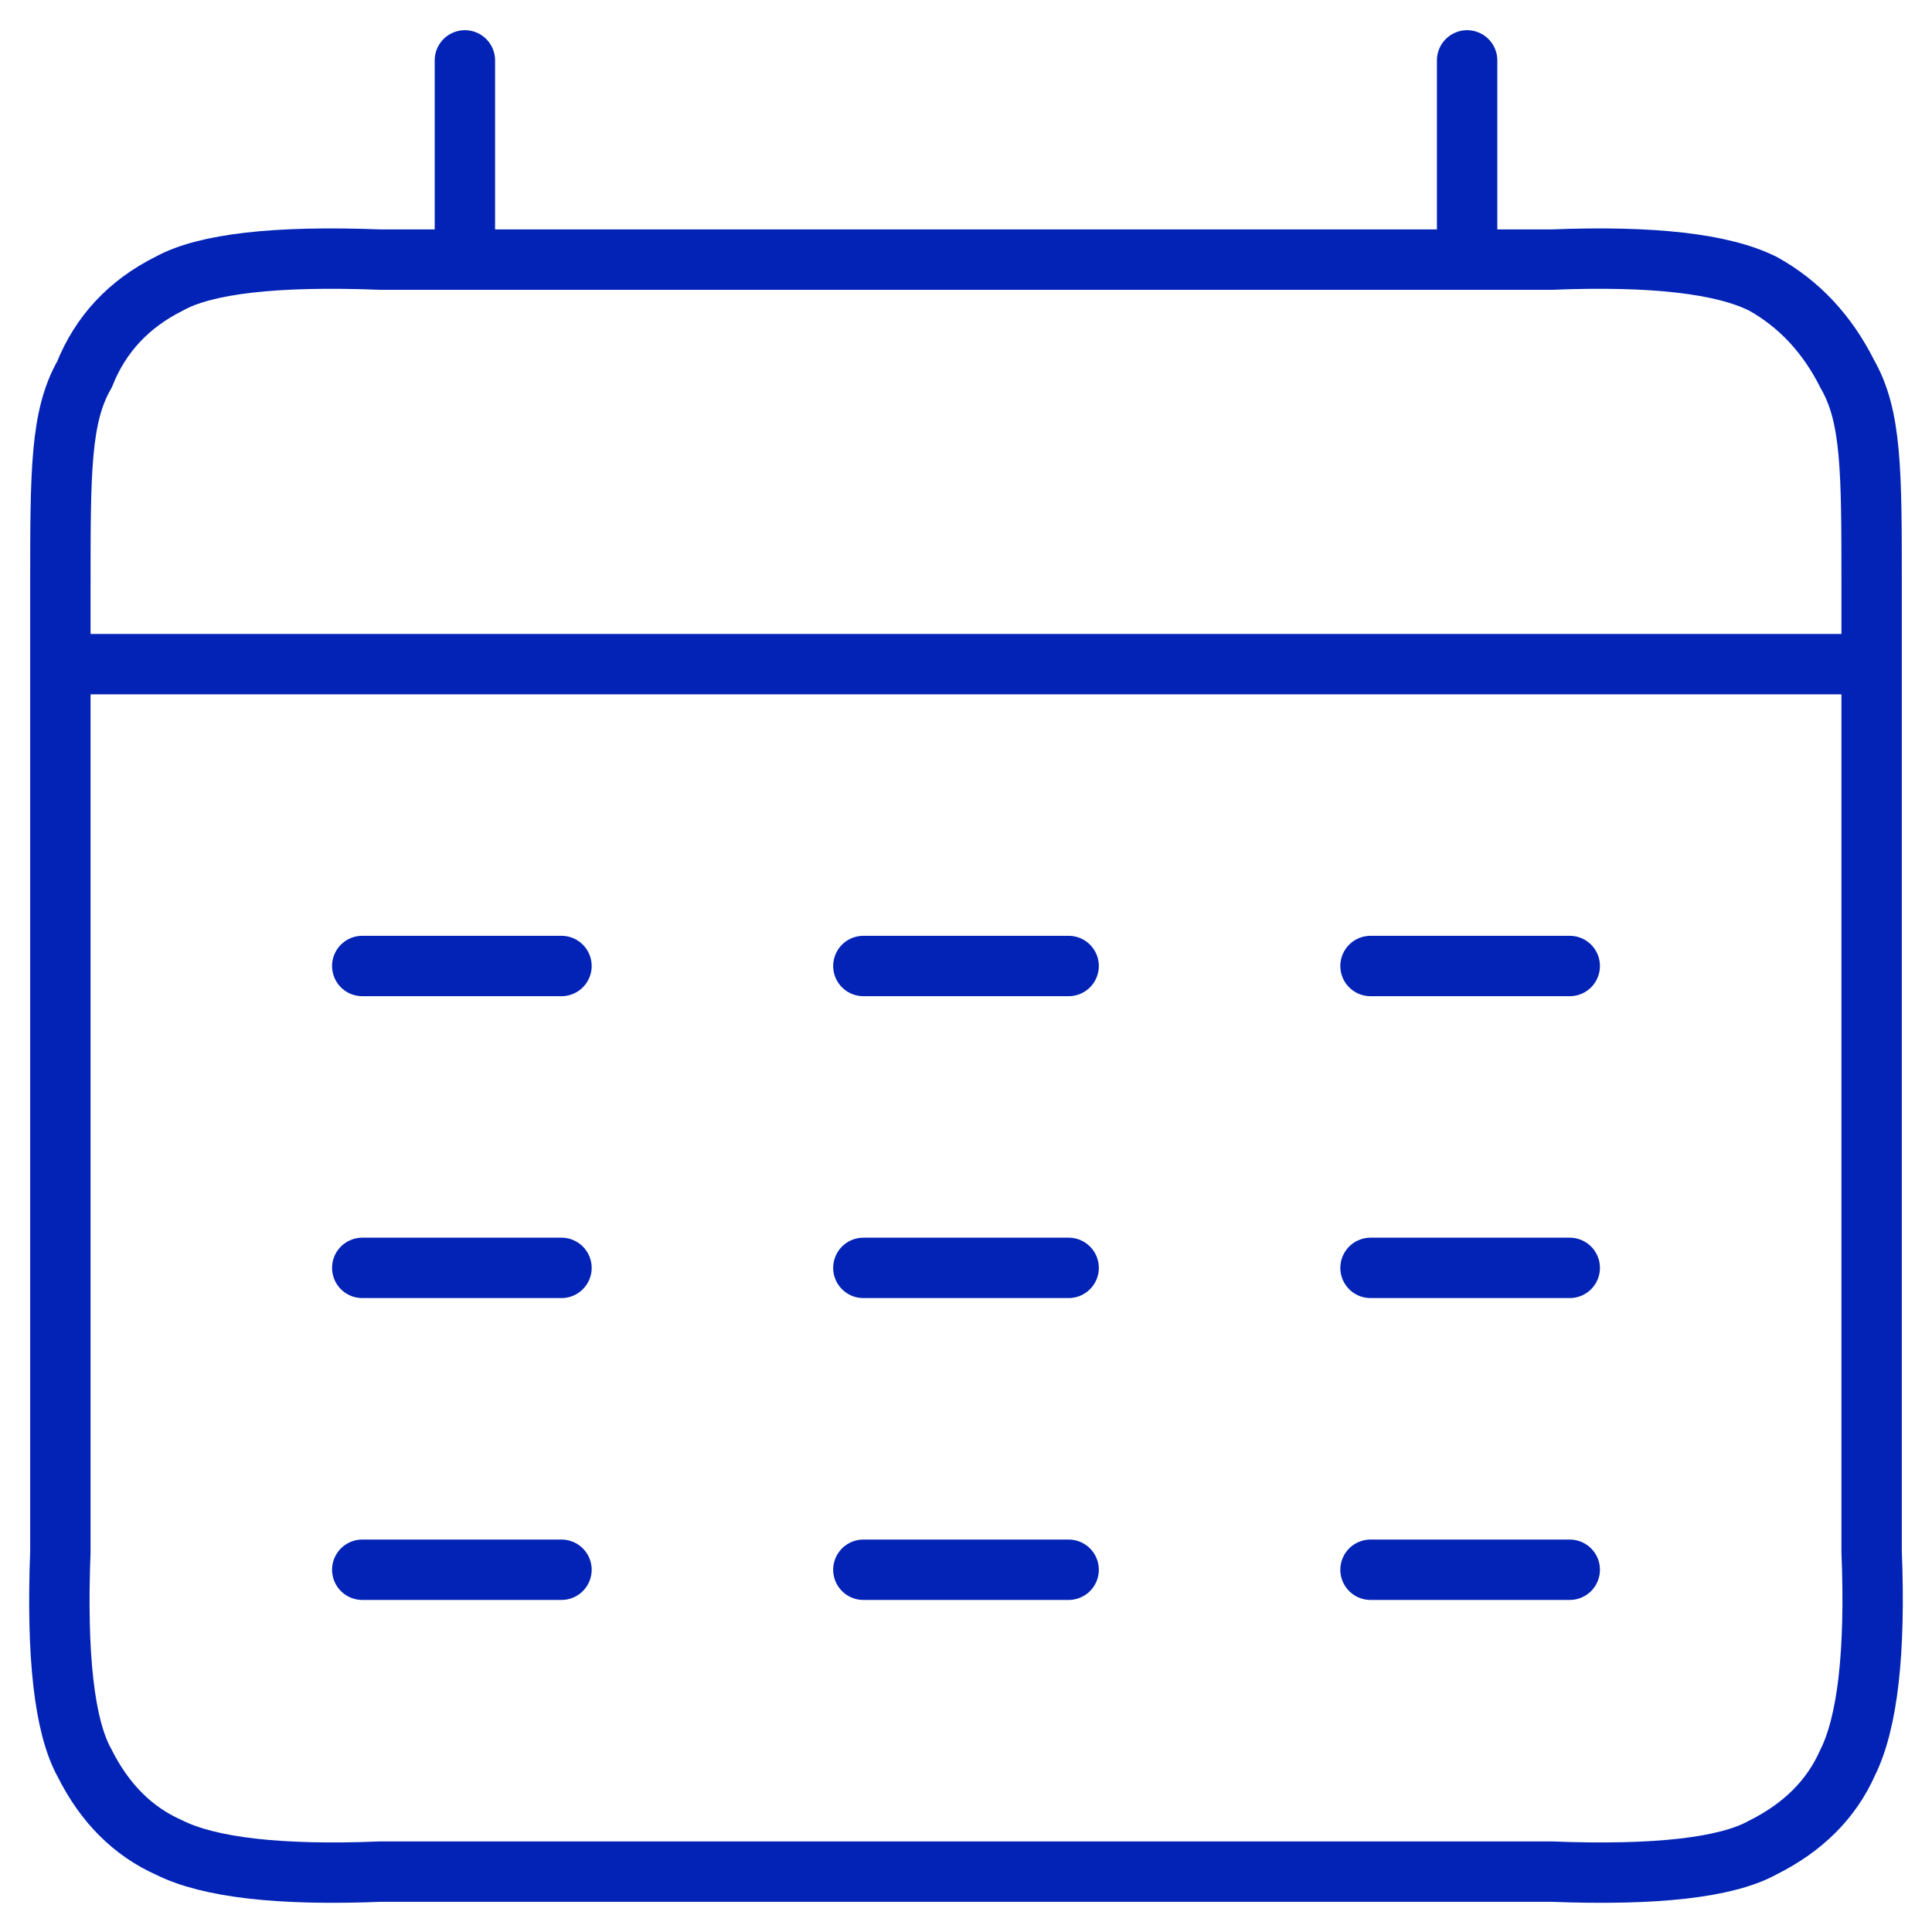 <svg fill="none" xmlns="http://www.w3.org/2000/svg" viewBox="0 0 32 32"><path d="M1 11h30M7.7 1v3.3M24.3 1v3.3M6 16h3.3m5 0h3.4m5 0H26M6 21h3.3m5 0h3.4m5 0H26M6 26h3.3m5 0h3.4m5 0H26M6.3 31h19.4q2.6.1 3.5-.4 1-.5 1.4-1.4.5-1 .4-3.5v-16c0-1.9 0-2.8-.4-3.5q-.5-1-1.4-1.5-1-.5-3.5-.4H6.3q-2.6-.1-3.5.4-1 .5-1.4 1.5C1 6.9 1 7.8 1 9.7v16q-.1 2.6.4 3.5.5 1 1.4 1.4 1 .5 3.5.4Z" stroke="#0223B5" stroke-linecap="round"/></svg>